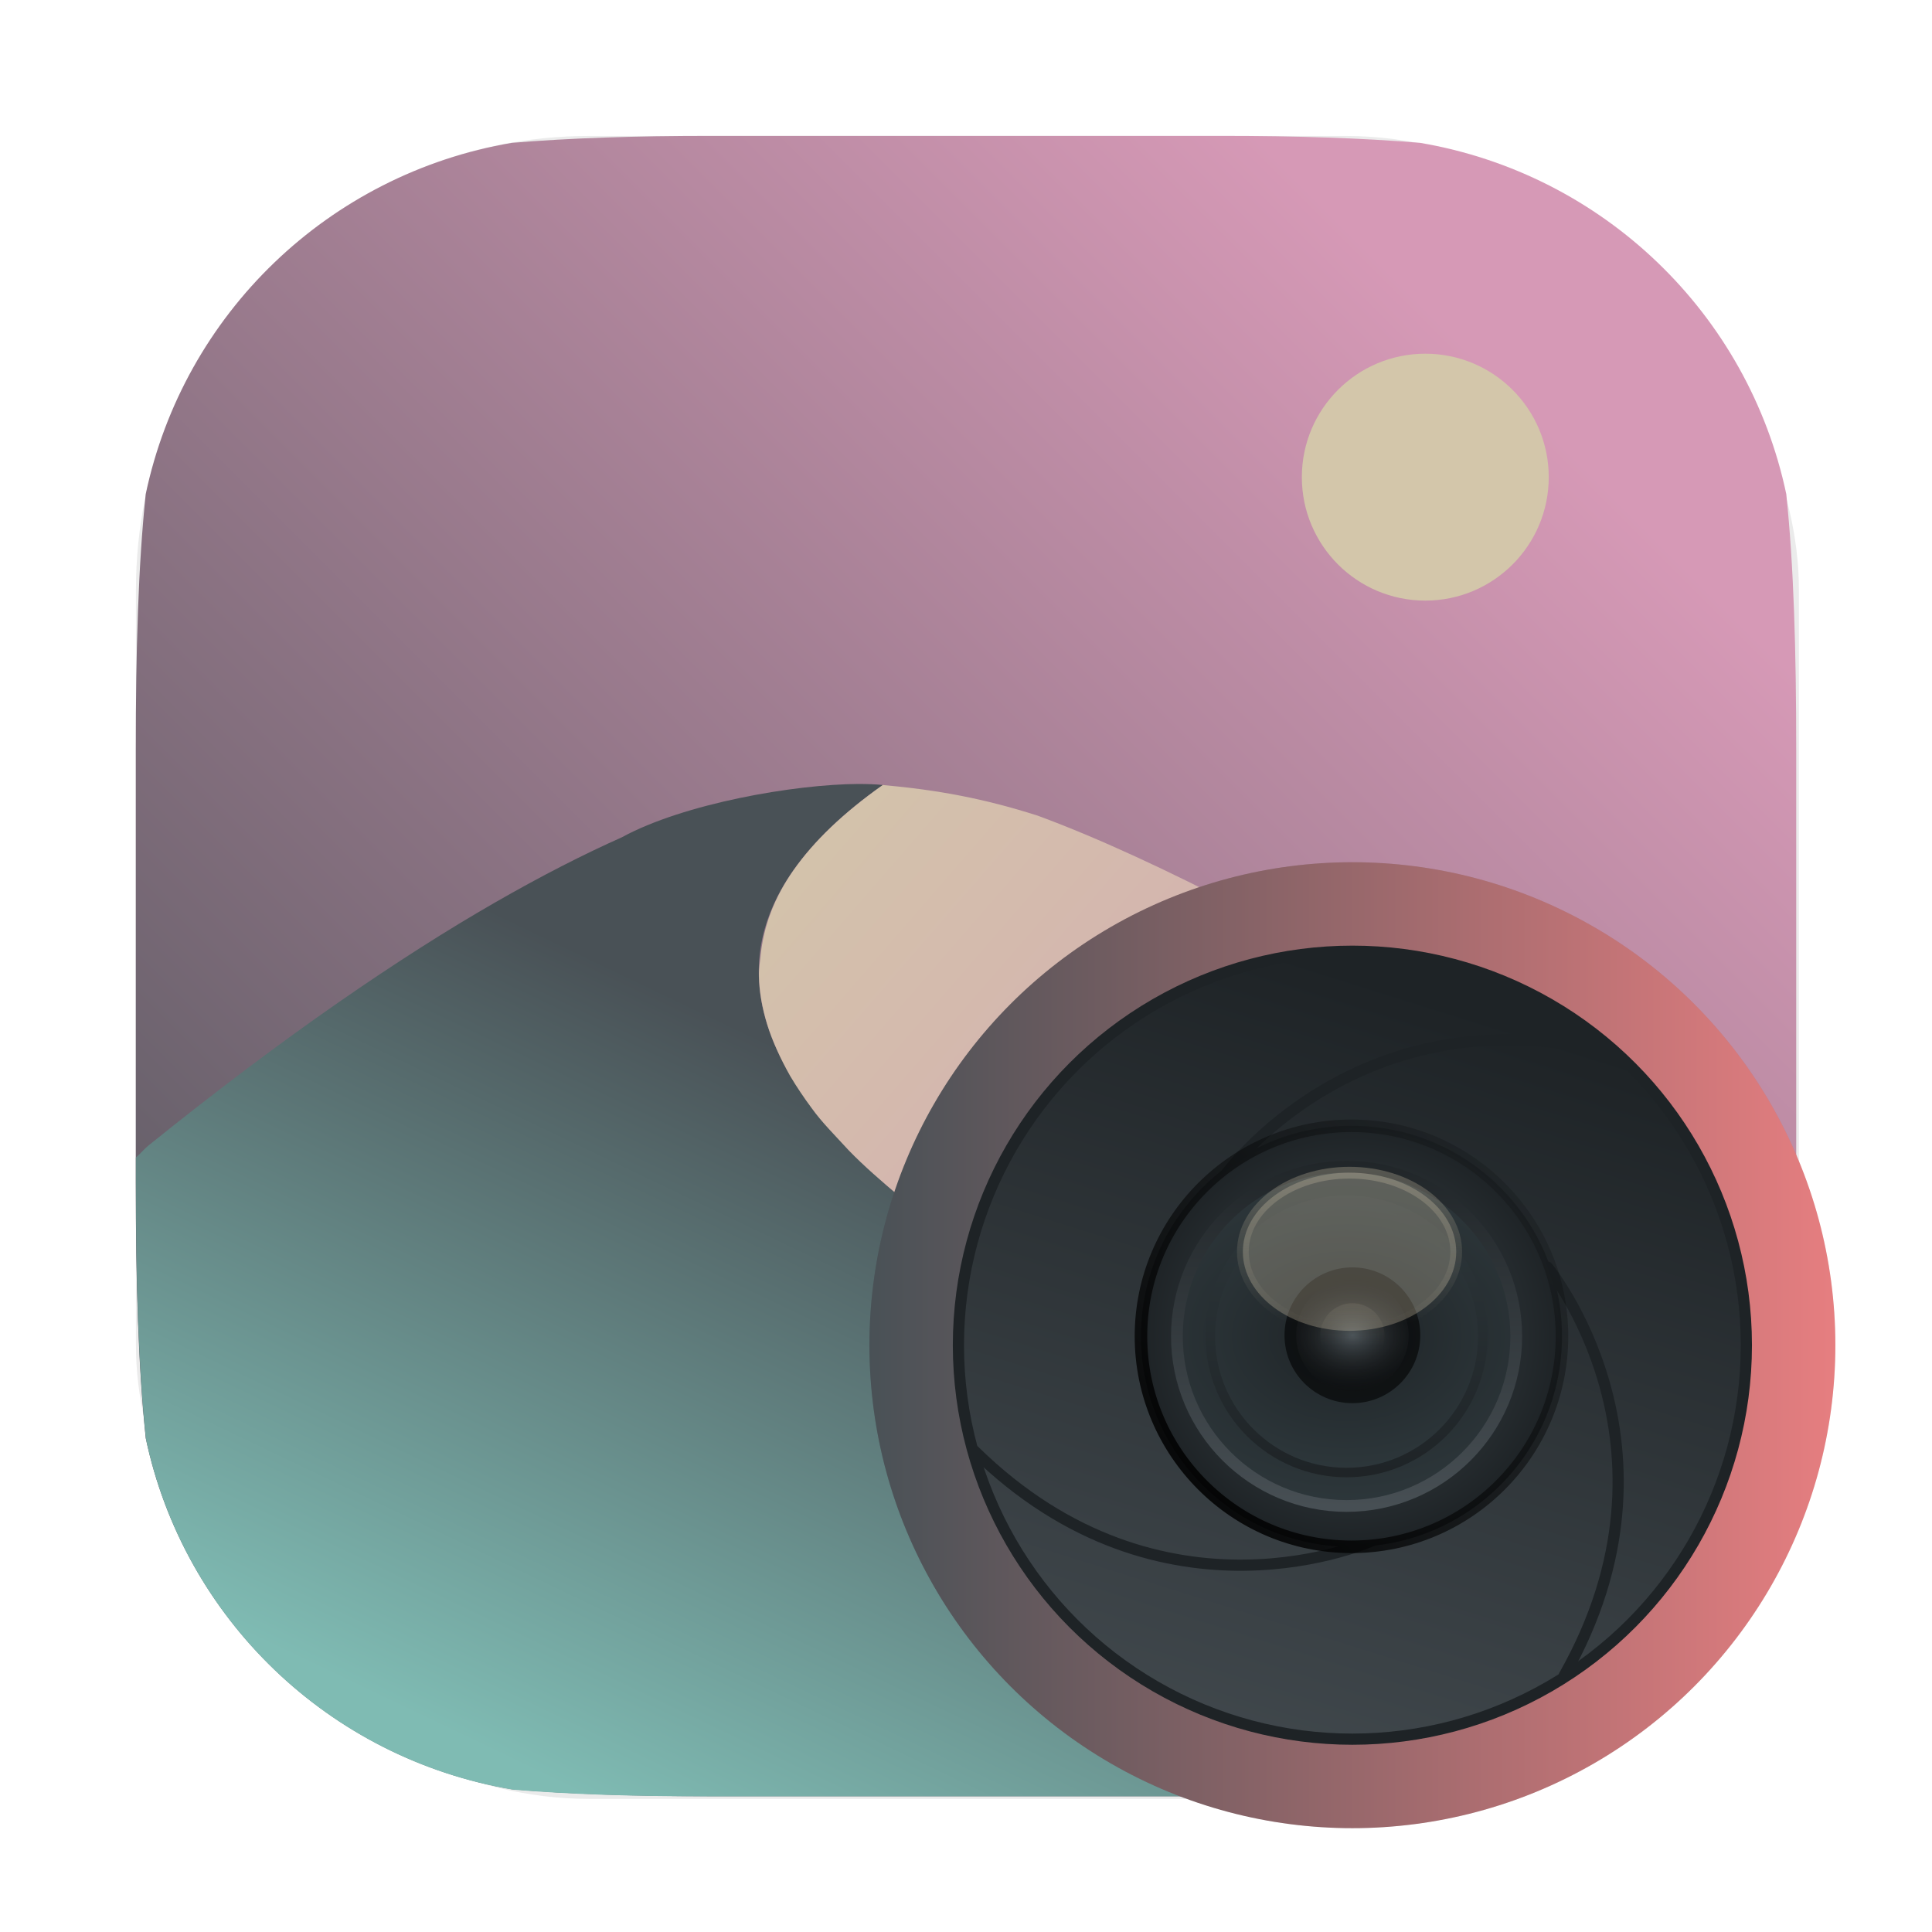 <?xml version="1.0" encoding="UTF-8"?>
<svg width="64" height="64" version="1.1" viewBox="0 0 16.933 16.933" xmlns="http://www.w3.org/2000/svg" xmlns:cc="http://creativecommons.org/ns#" xmlns:dc="http://purl.org/dc/elements/1.1/" xmlns:rdf="http://www.w3.org/1999/02/22-rdf-syntax-ns#" xmlns:xlink="http://www.w3.org/1999/xlink">
 <defs>
  <filter id="filter1057-9" x="-.027" y="-.027" width="1.054" height="1.054" color-interpolation-filters="sRGB">
   <feGaussianBlur stdDeviation="0.619"/>
  </filter>
  <linearGradient id="linearGradient1068" x1="1.331" x2="13.449" y1="15.576" y2="3.459" gradientTransform="matrix(1 0 0 1 -.18 .024)" gradientUnits="userSpaceOnUse">
   <stop stop-color="#495156" offset="0"/>
   <stop stop-color="#d699b6" offset="1"/>
  </linearGradient>
  <linearGradient id="linearGradient1070" x1="5.721" x2="2.844" y1="8.5" y2="14.519" gradientTransform="matrix(1 0 0 1 -.179 .024)" gradientUnits="userSpaceOnUse">
   <stop stop-color="#495156" offset="0"/>
   <stop stop-color="#7fbbb3" offset="1"/>
  </linearGradient>
  <linearGradient id="linearGradient1072" x1="6.581" x2="13.959" y1="6.714" y2="13.123" gradientTransform="matrix(1 0 0 1 -.179 .024)" gradientUnits="userSpaceOnUse">
   <stop stop-color="#d3c6aa" offset="0"/>
   <stop stop-color="#d699b6" offset="1"/>
  </linearGradient>
  <filter id="filter1357" x="-.027" y="-.027" width="1.054" height="1.054" color-interpolation-filters="sRGB">
   <feGaussianBlur stdDeviation="0.095"/>
  </filter>
  <linearGradient id="linearGradient1739" x1="28.103" x2="36.57" y1="11.906" y2="11.906" gradientTransform="matrix(1 0 0 1 -20.484 -.116)" gradientUnits="userSpaceOnUse">
   <stop stop-color="#495156" offset="0"/>
   <stop stop-color="#e67e80" offset="1"/>
  </linearGradient>
  <linearGradient id="linearGradient952" x1="-20.384" x2="-23.272" y1="6.133" y2="15.312" gradientTransform="matrix(.928 0 0 .928 32.053 3.243)" gradientUnits="userSpaceOnUse">
   <stop stop-color="#1e2326" offset="0"/>
   <stop stop-color="#495156" offset=".95"/>
   <stop stop-color="#1e2326" offset="1"/>
  </linearGradient>
  <radialGradient id="radialGradient123159" cx="-24.473" cy="9.835" r="1.521" gradientTransform="matrix(1.213 0 0 1.213 41.533 -.219)" gradientUnits="userSpaceOnUse">
   <stop stop-color="#414b50" offset="0"/>
   <stop stop-color="#1e2326" offset="1"/>
  </radialGradient>
  <linearGradient id="linearGradient123197" x1="-36.117" x2="-33.22" y1="10.638" y2="7.74" gradientTransform="matrix(1.303 0 0 1.303 57.028 -.267)" gradientUnits="userSpaceOnUse">
   <stop offset="0"/>
   <stop stop-opacity="0" offset="1"/>
  </linearGradient>
  <radialGradient id="radialGradient123131" cx="-24.473" cy="9.835" r="1.141" gradientTransform="matrix(1.851 0 0 1.37 57.099 -1.762)" gradientUnits="userSpaceOnUse" xlink:href="#a-9"/>
  <linearGradient id="a-9" x1="23.487" x2="23.487" y1="15.18" y2="32.913" gradientTransform="matrix(.127 0 0 .127 -27.515 6.793)" gradientUnits="userSpaceOnUse">
   <stop stop-color="#1e2326" offset="0"/>
   <stop stop-color="#2e383c" offset="1"/>
  </linearGradient>
  <linearGradient id="linearGradient123149" x1="-24.478" x2="-24.478" y1="11.104" y2="8.491" gradientTransform="matrix(1.303 0 0 1.303 43.697 -1.106)" gradientUnits="userSpaceOnUse">
   <stop stop-color="#495156" offset="0"/>
   <stop stop-color="#1e2326" offset="1"/>
  </linearGradient>
  <radialGradient id="radialGradient123155" cx="-24.473" cy="9.835" r="1.141" gradientTransform="matrix(1.486 0 0 1.1 48.171 .893)" gradientUnits="userSpaceOnUse" xlink:href="#a-9"/>
  <linearGradient id="linearGradient123157" x1="-24.478" x2="-24.478" y1="11.104" y2="8.491" gradientTransform="matrix(1.046 0 0 1.046 37.41 1.421)" gradientUnits="userSpaceOnUse" xlink:href="#a-9"/>
  <radialGradient id="c-7" cx="24.047" cy="23.949" r="2.987" gradientTransform="matrix(.268 -4.8923e-8 3.7053e-8 .203 5.41 6.843)" gradientUnits="userSpaceOnUse">
   <stop stop-color="#495156" offset="0"/>
   <stop stop-opacity="0" offset="1"/>
  </radialGradient>
  <linearGradient id="linearGradient123141" x1="-24.485" x2="-24.485" y1="8.696" y2="9.751" gradientTransform="matrix(1.303 0 0 1.303 43.74 -1.106)" gradientUnits="userSpaceOnUse" xlink:href="#d-6"/>
  <linearGradient id="d-6" x1="361.36" x2="361.36" y1="616.07" y2="722.79" gradientTransform="matrix(.004 0 0 .004 -25.925 7.126)" gradientUnits="userSpaceOnUse">
   <stop stop-color="#d3c6aa" offset="0"/>
   <stop stop-color="#d3c6aa" stop-opacity="0" offset="1"/>
  </linearGradient>
  <linearGradient id="linearGradient123161" x1="361.36" x2="361.36" y1="616.07" y2="722.79" gradientTransform="matrix(.005 0 0 .005 9.952 8.181)" gradientUnits="userSpaceOnUse" xlink:href="#d-6"/>
 </defs>
 <g transform="translate(.179 .116)">
  <rect transform="matrix(.265 0 0 .265 .619 .682)" x="1.485" y="1.485" width="55" height="55" ry="15" fill="#1e2326" filter="url(#filter1057-9)" opacity=".3" stroke-linecap="round" stroke-width="2.744"/>
  <g>
   <path d="m6.046 1.075c-0.665 0-1.235 0.019-1.739 0.061-1.604 0.273-2.875 1.497-3.209 3.079-3.36e-5 3.213e-4 3.36e-5 7.121e-4 0 0.001-0.065 0.622-0.087 1.363-0.087 2.247v3.776c0 0.884 0.022 1.625 0.087 2.247 3.36e-5 3.22e-4 -3.36e-5 7.14e-4 0 1e-3 0.334 1.582 1.605 2.806 3.209 3.079 0.504 0.042 1.074 0.061 1.739 0.061h4.483c0.665 0 1.235-0.019 1.739-0.061 1.604-0.273 2.875-1.497 3.209-3.079 6.9e-5 -3.29e-4 -7e-5 -7.06e-4 0-1e-3 0.065-0.622 0.087-1.363 0.087-2.247v-3.776c0-0.884-0.022-1.625-0.087-2.247-7e-5 -3.289e-4 6.9e-5 -7.049e-4 0-0.001-0.334-1.582-1.605-2.806-3.209-3.079-0.504-0.042-1.074-0.061-1.739-0.061z" fill="url(#linearGradient1068)"/>
   <path d="m7.346 6.755c-0.564 0.003-1.534 0.172-2.076 0.468-0.33 0.147-0.7 0.335-1.114 0.573-0.414 0.238-0.871 0.528-1.375 0.878-0.504 0.35-1.053 0.762-1.653 1.245-0.046 0.037-0.072 0.073-0.116 0.11v0.211c0 0.887 0.023 1.631 0.088 2.255 0.336 1.581 1.609 2.804 3.214 3.074 0.49 0.041 1.044 0.059 1.686 0.059h4.585c0.623-8.46e-4 1.166-0.016 1.644-0.055 0.698-0.112 1.335-0.401 1.86-0.825-0.171-0.176-0.417-0.415-0.773-0.72-0.332-0.284-0.741-0.609-1.221-0.941-0.48-0.332-1.032-0.673-1.649-0.991-0.618-0.318-1.282-0.687-1.888-1.091-0.303-0.202-0.591-0.414-0.851-0.633-0.26-0.219-0.492-0.445-0.683-0.677-0.191-0.232-0.34-0.469-0.436-0.71-0.095-0.241-0.135-0.486-0.109-0.732 0.027-0.247 0.122-0.495 0.297-0.744 0.176-0.249 0.432-0.498 0.783-0.745-0.062-0.006-0.134-0.009-0.214-0.009z" fill="url(#linearGradient1070)"/>
   <path d="m7.56 6.763c-0.35 0.247-0.606 0.495-0.781 0.744-3.439e-4 5.027e-4 -0.001 0.001-0.002 0.002v5.292e-4c-0.169 0.24-0.256 0.479-0.286 0.716-0.005 0.06-0.02 0.145-0.018 0.209 0.002 0.143 0.029 0.286 0.072 0.427 0.043 0.14 0.115 0.3 0.202 0.454 0.054 0.091 0.121 0.191 0.188 0.281 0.088 0.123 0.204 0.238 0.323 0.368 0.137 0.142 0.287 0.27 0.449 0.407 0.073 0.061 0.157 0.131 0.234 0.191 0.153 0.114 0.193 0.149 0.472 0.343 0.285 0.198 0.621 0.422 0.964 0.63 0.349 0.202 0.755 0.411 1.093 0.585 0.649 0.342 1.249 0.715 1.786 1.091 0.367 0.257 0.735 0.539 1.091 0.843 0.257 0.22 0.501 0.455 0.738 0.698 0.742-0.597 1.26-1.458 1.422-2.442 0.059-0.683 0.049-1.355 0.057-1.856-0.646-0.307-1.361-0.631-2.016-0.999-0.476-0.268-1.645-0.987-2.859-1.615-0.607-0.314-1.225-0.606-1.774-0.808-0.473-0.151-0.877-0.225-1.354-0.268z" fill="url(#linearGradient1072)"/>
   <circle cx="12.313" cy="4.066" r="1.082" fill="#d3c6aa"/>
  </g>
 </g>
 <circle transform="matrix(1 0 0 1 -.179 -.116)" cx="12.032" cy="11.906" r="4.233" fill="#1e2326" filter="url(#filter1357)" opacity=".3" stroke="url(#linearGradient1000)" stroke-dashoffset=".421" stroke-width=".388"/>
 <circle cx="11.853" cy="11.79" r="4.233" fill="url(#linearGradient1739)"/>
 <circle cx="11.853" cy="11.79" r="3.453" fill="url(#linearGradient952)" stroke="#1e2326" stroke-dashoffset=".421" stroke-linecap="round" stroke-width=".098"/>
 <g fill="none" stroke="#1e2326" stroke-linecap="round" stroke-width=".098">
  <path d="m12.036 13.5s-1.842 0.843-3.497-0.785"/>
  <path d="m13.562 11.105s1.292 1.561 0.147 3.581"/>
  <path d="m10.732 10.307s1.174-1.652 3.421-1.069"/>
 </g>
 <circle cx="11.845" cy="11.712" r="1.845" fill="url(#radialGradient123159)" stroke="url(#linearGradient123197)" stroke-width=".11"/>
 <circle cx="11.802" cy="11.712" r="1.487" fill="url(#radialGradient123131)" stroke="url(#linearGradient123149)" stroke-width=".103"/>
 <circle cx="11.802" cy="11.712" r="1.194" fill="url(#radialGradient123155)" stroke="url(#linearGradient123157)" stroke-width=".083"/>
 <circle cx="11.853" cy="11.703" r=".595" fill-opacity=".588" stroke-width="2.118"/>
 <circle cx="11.853" cy="11.703" r=".493" fill="url(#c-7)" stroke-width="2.633"/>
 <ellipse cx="11.828" cy="10.971" rx=".935" ry=".693" fill="#d3c6aa" opacity=".3" stroke="url(#linearGradient123141)" stroke-width=".103"/>
 <circle cx="11.853" cy="11.703" r=".281" fill="url(#linearGradient123161)" opacity=".15" stroke-width="1.79"/>
</svg>
